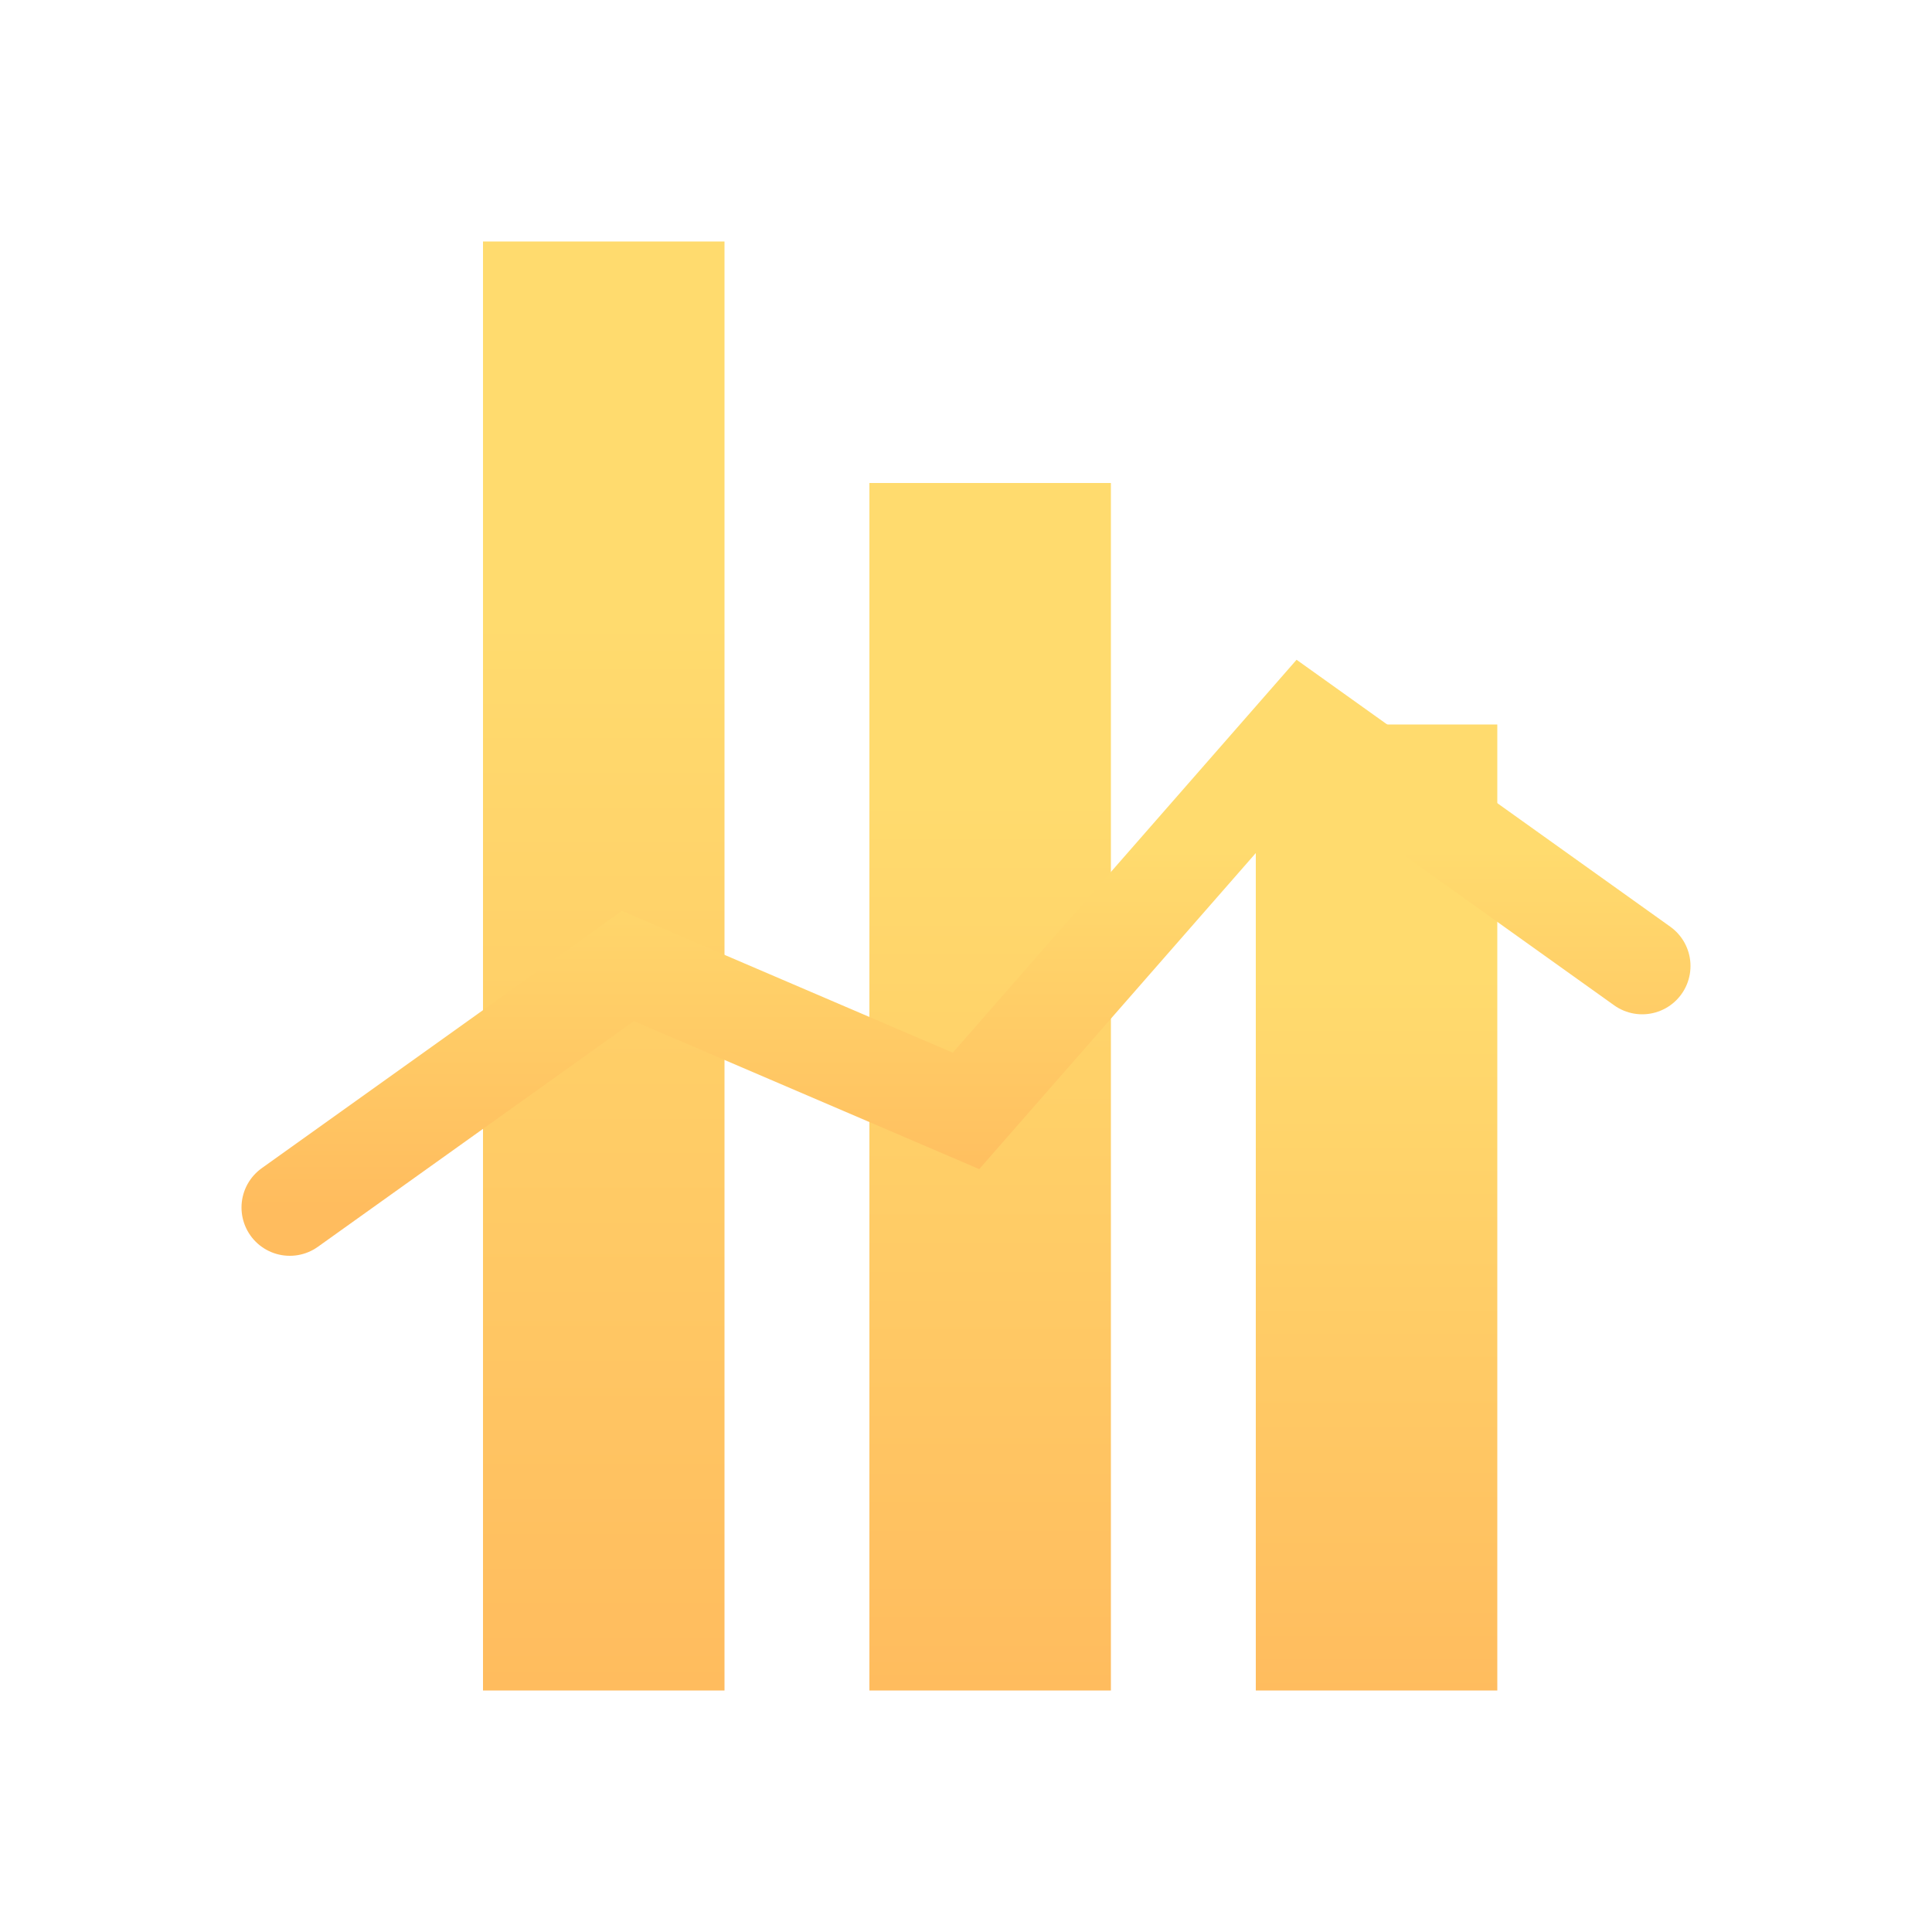 <svg width="40" height="40" viewBox="0 0 40 40" fill="none" xmlns="http://www.w3.org/2000/svg">
  <!-- Transparent background -->
  <rect width="40" height="40" fill="none"/>
  
  <!-- Bar chart icon -->
  <rect x="10" y="5" width="5" height="30" fill="url(#paint0_linear)"/>
  <rect x="18" y="10" width="5" height="25" fill="url(#paint0_linear)"/>
  <rect x="26" y="15" width="5" height="20" fill="url(#paint0_linear)"/>
  
  <!-- Line chart icon -->
  <path d="M6 25L13 20L20 23L27 15L34 20" stroke="url(#paint1_linear)" stroke-width="2" stroke-linecap="round"/>
  
  <!-- Linear gradients -->
  <defs>
    <linearGradient id="paint0_linear" x1="0" y1="0" x2="0" y2="1" gradientUnits="objectBoundingBox">
      <stop offset="0.259" stop-color="#FFDB6E"/>
      <stop offset="1" stop-color="#FFBC5E"/>
    </linearGradient>
    <linearGradient id="paint1_linear" x1="0" y1="0" x2="0" y2="1" gradientUnits="objectBoundingBox">
      <stop offset="0.259" stop-color="#FFDB6E"/>
      <stop offset="1" stop-color="#FFBC5E"/>
    </linearGradient>
  </defs>
</svg>
